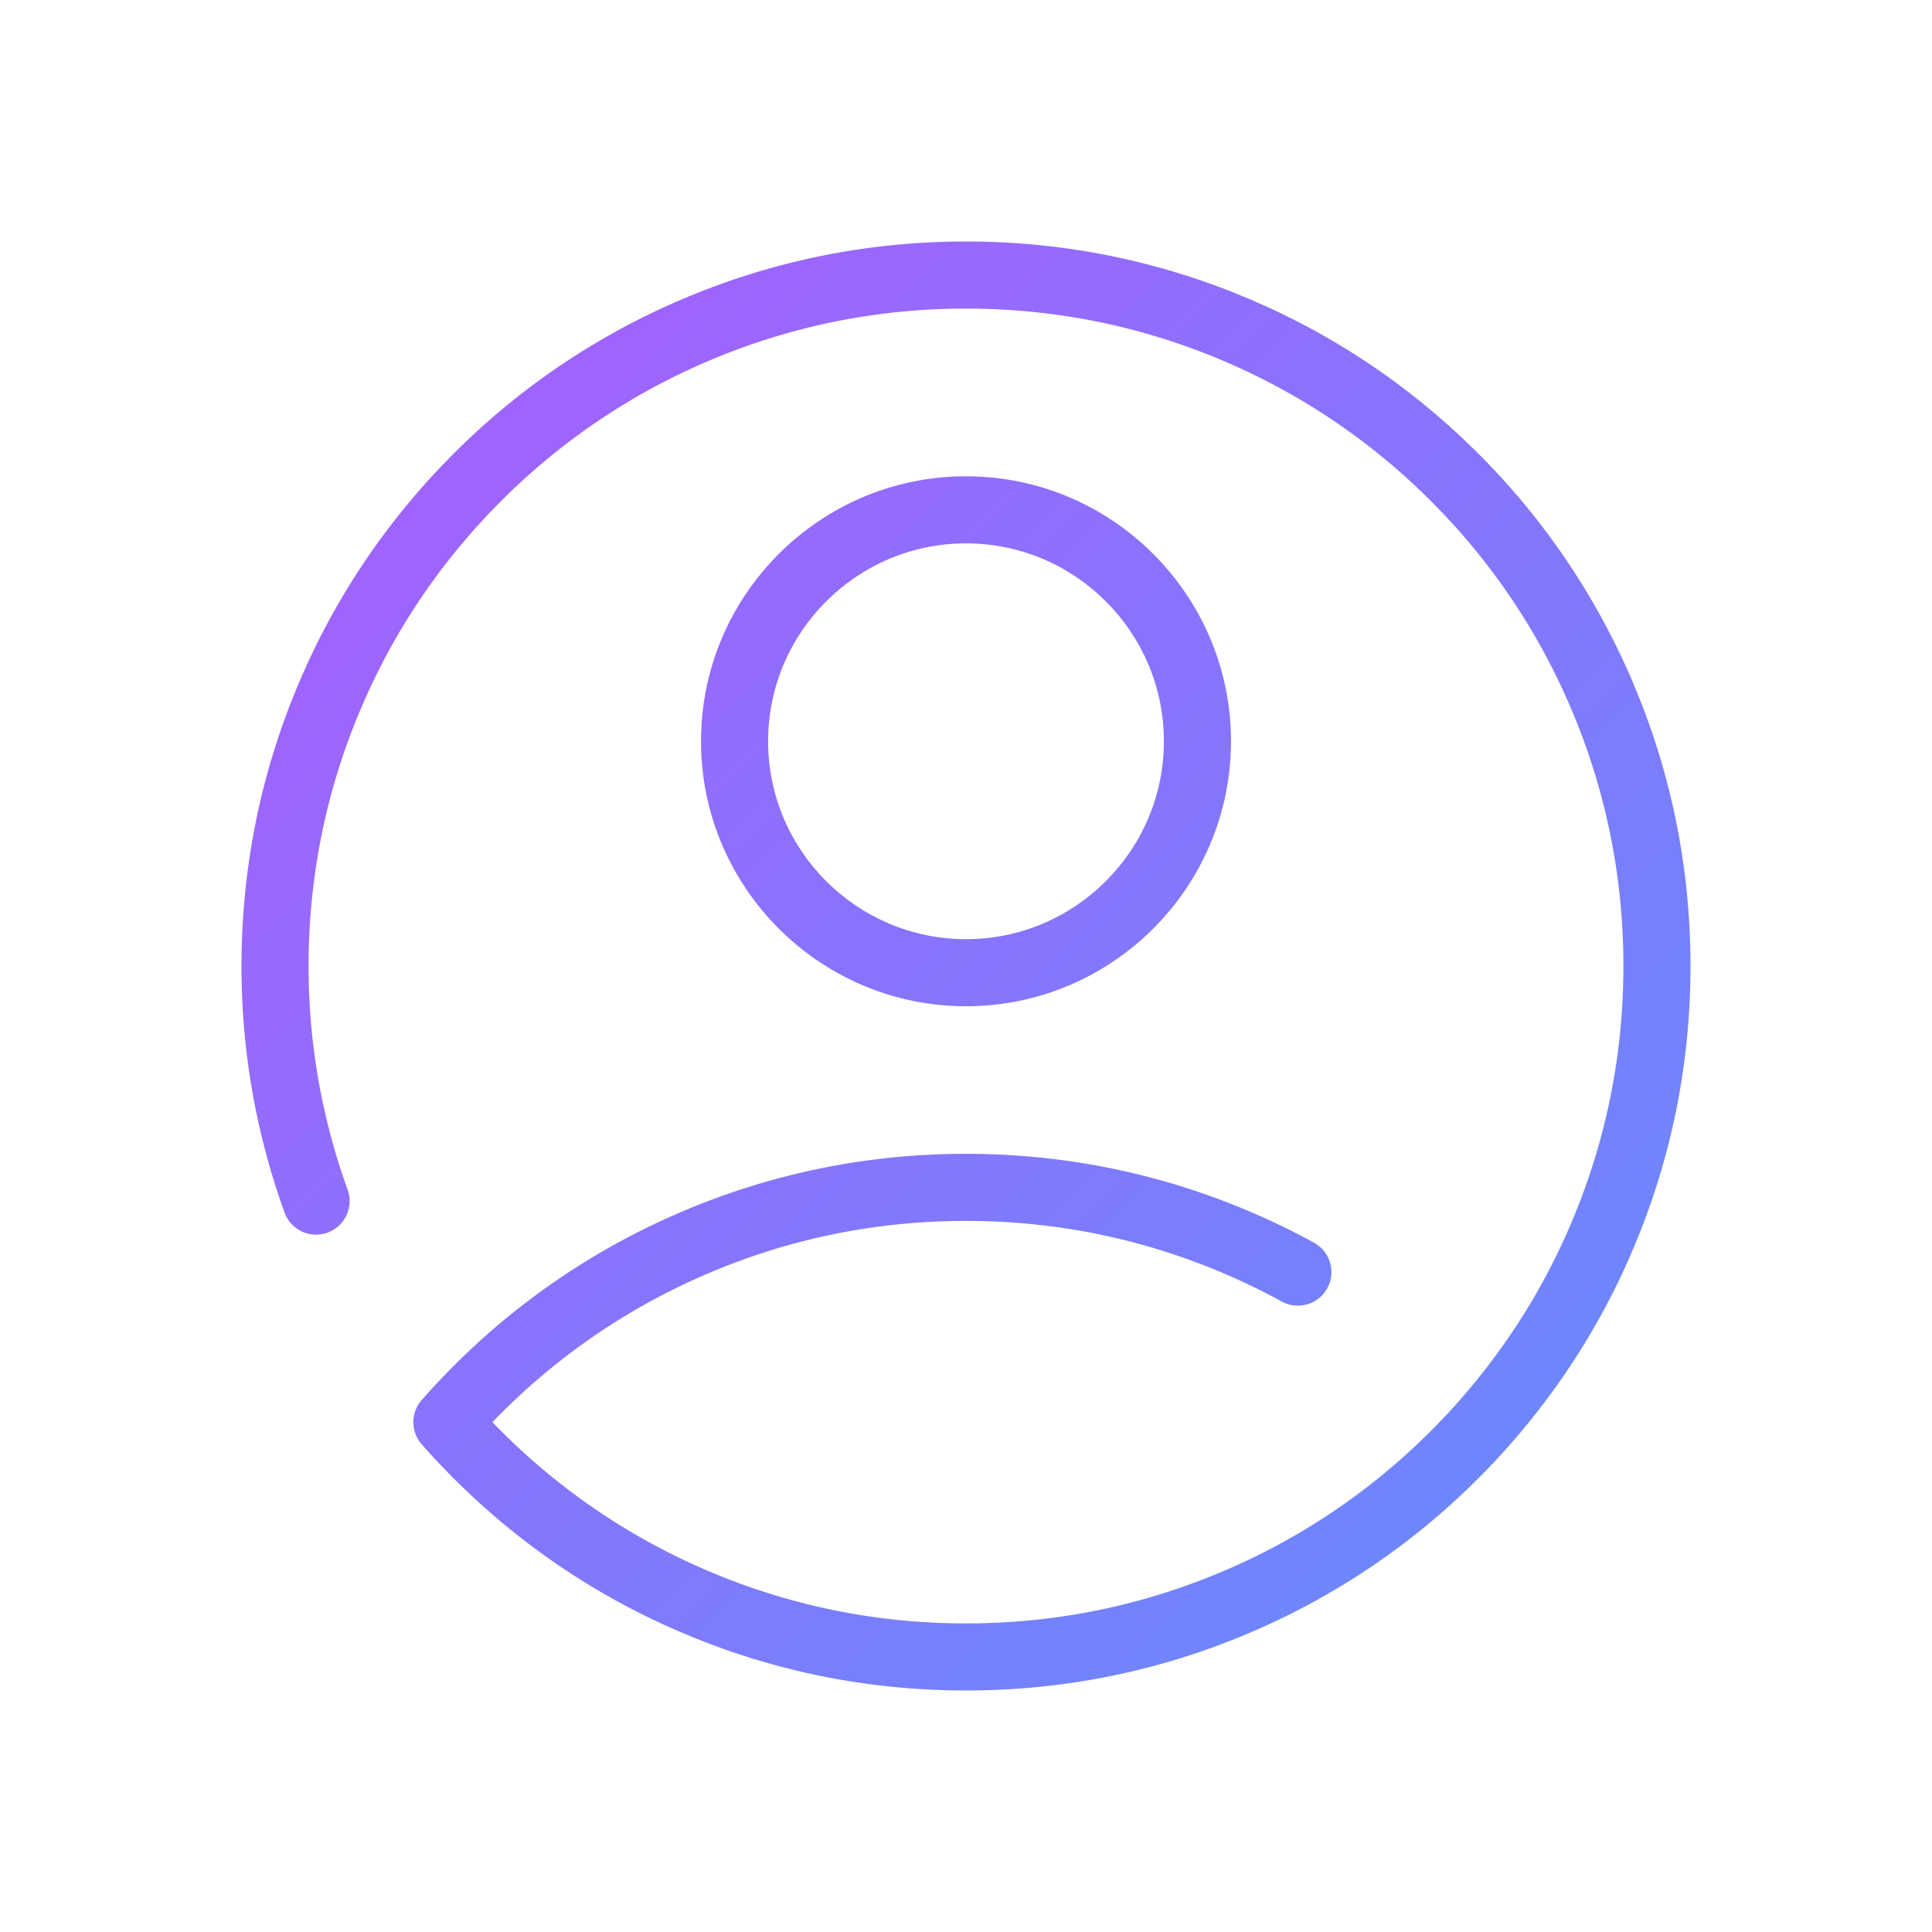 <svg viewBox="0 0 200 200" xml:space="preserve" xmlns="http://www.w3.org/2000/svg" enable-background="new 0 0 200 200"><linearGradient gradientUnits="userSpaceOnUse" id="a" x1="167.611" x2="30.037" y1="167.611" y2="30.037"><stop offset="0" stop-color="#678bfc" class="stop-color-007fe2"></stop><stop offset="1" stop-color="#a75efd" class="stop-color-39d3b8"></stop></linearGradient><path d="M175 100c0-10.121-1.986-19.946-5.899-29.198a74.588 74.588 0 0 0-16.063-23.84c-6.889-6.89-14.91-12.295-23.839-16.062C119.946 26.985 110.122 25 100 25c-10.121 0-19.946 1.985-29.199 5.898a74.605 74.605 0 0 0-23.839 16.063c-6.89 6.89-12.295 14.911-16.063 23.838C26.984 80.052 25 89.877 25 100a74.772 74.772 0 0 0 4.456 25.519 3.47 3.47 0 1 0 6.529-2.363 67.877 67.877 0 0 1-4.041-23.157c0-9.189 1.8-18.103 5.352-26.497 3.418-8.1 8.322-15.378 14.575-21.631a67.72 67.72 0 0 1 21.633-14.576c8.394-3.551 17.31-5.351 26.496-5.351 9.188 0 18.102 1.8 26.497 5.351a67.67 67.67 0 0 1 21.631 14.577 67.662 67.662 0 0 1 14.575 21.633c3.551 8.394 5.352 17.308 5.352 26.495s-1.801 18.1-5.355 26.5c-2.818 6.696-6.713 12.897-11.574 18.43a68.498 68.498 0 0 1-2.999 3.198c-6.254 6.253-13.531 11.157-21.634 14.577-8.393 3.55-17.307 5.351-26.495 5.351s-18.102-1.801-26.499-5.352a67.665 67.665 0 0 1-21.63-14.577 69.417 69.417 0 0 1-.89-.905 67.707 67.707 0 0 1 22.522-15.483c8.394-3.551 17.31-5.351 26.496-5.351 9.188 0 18.102 1.8 26.496 5.351a67.58 67.58 0 0 1 6.169 2.981 3.472 3.472 0 1 0 3.334-6.091 74.732 74.732 0 0 0-6.799-3.286c-9.253-3.914-19.077-5.899-29.199-5.899-10.121 0-19.946 1.985-29.199 5.898a74.619 74.619 0 0 0-23.839 16.062 75.622 75.622 0 0 0-3.305 3.524 3.472 3.472 0 0 0 0 4.587 75.607 75.607 0 0 0 3.305 3.522c6.887 6.889 14.907 12.293 23.838 16.062 9.254 3.915 19.078 5.9 29.201 5.9s19.946-1.985 29.197-5.899c8.93-3.769 16.952-9.173 23.843-16.064a75.65 75.65 0 0 0 3.304-3.523l.003-.004c5.355-6.095 9.646-12.93 12.753-20.31C173.014 119.946 175 110.121 175 100z" fill="url(#a)" class="fillurl(-a)"></path><linearGradient gradientUnits="userSpaceOnUse" id="b" x1="179.243" x2="41.669" y1="155.979" y2="18.405"><stop offset="0" stop-color="#678bfc" class="stop-color-007fe2"></stop><stop offset="1" stop-color="#a75efd" class="stop-color-39d3b8"></stop></linearGradient><path d="M127.431 76.736c0-15.125-12.305-27.431-27.431-27.431S72.569 61.611 72.569 76.736 84.874 104.167 100 104.167s27.431-12.306 27.431-27.431zm-47.917 0c0-11.296 9.191-20.486 20.486-20.486s20.486 9.19 20.486 20.486-9.19 20.486-20.486 20.486-20.486-9.19-20.486-20.486z" fill="url(#b)" class="fillurl(-b)"></path></svg>